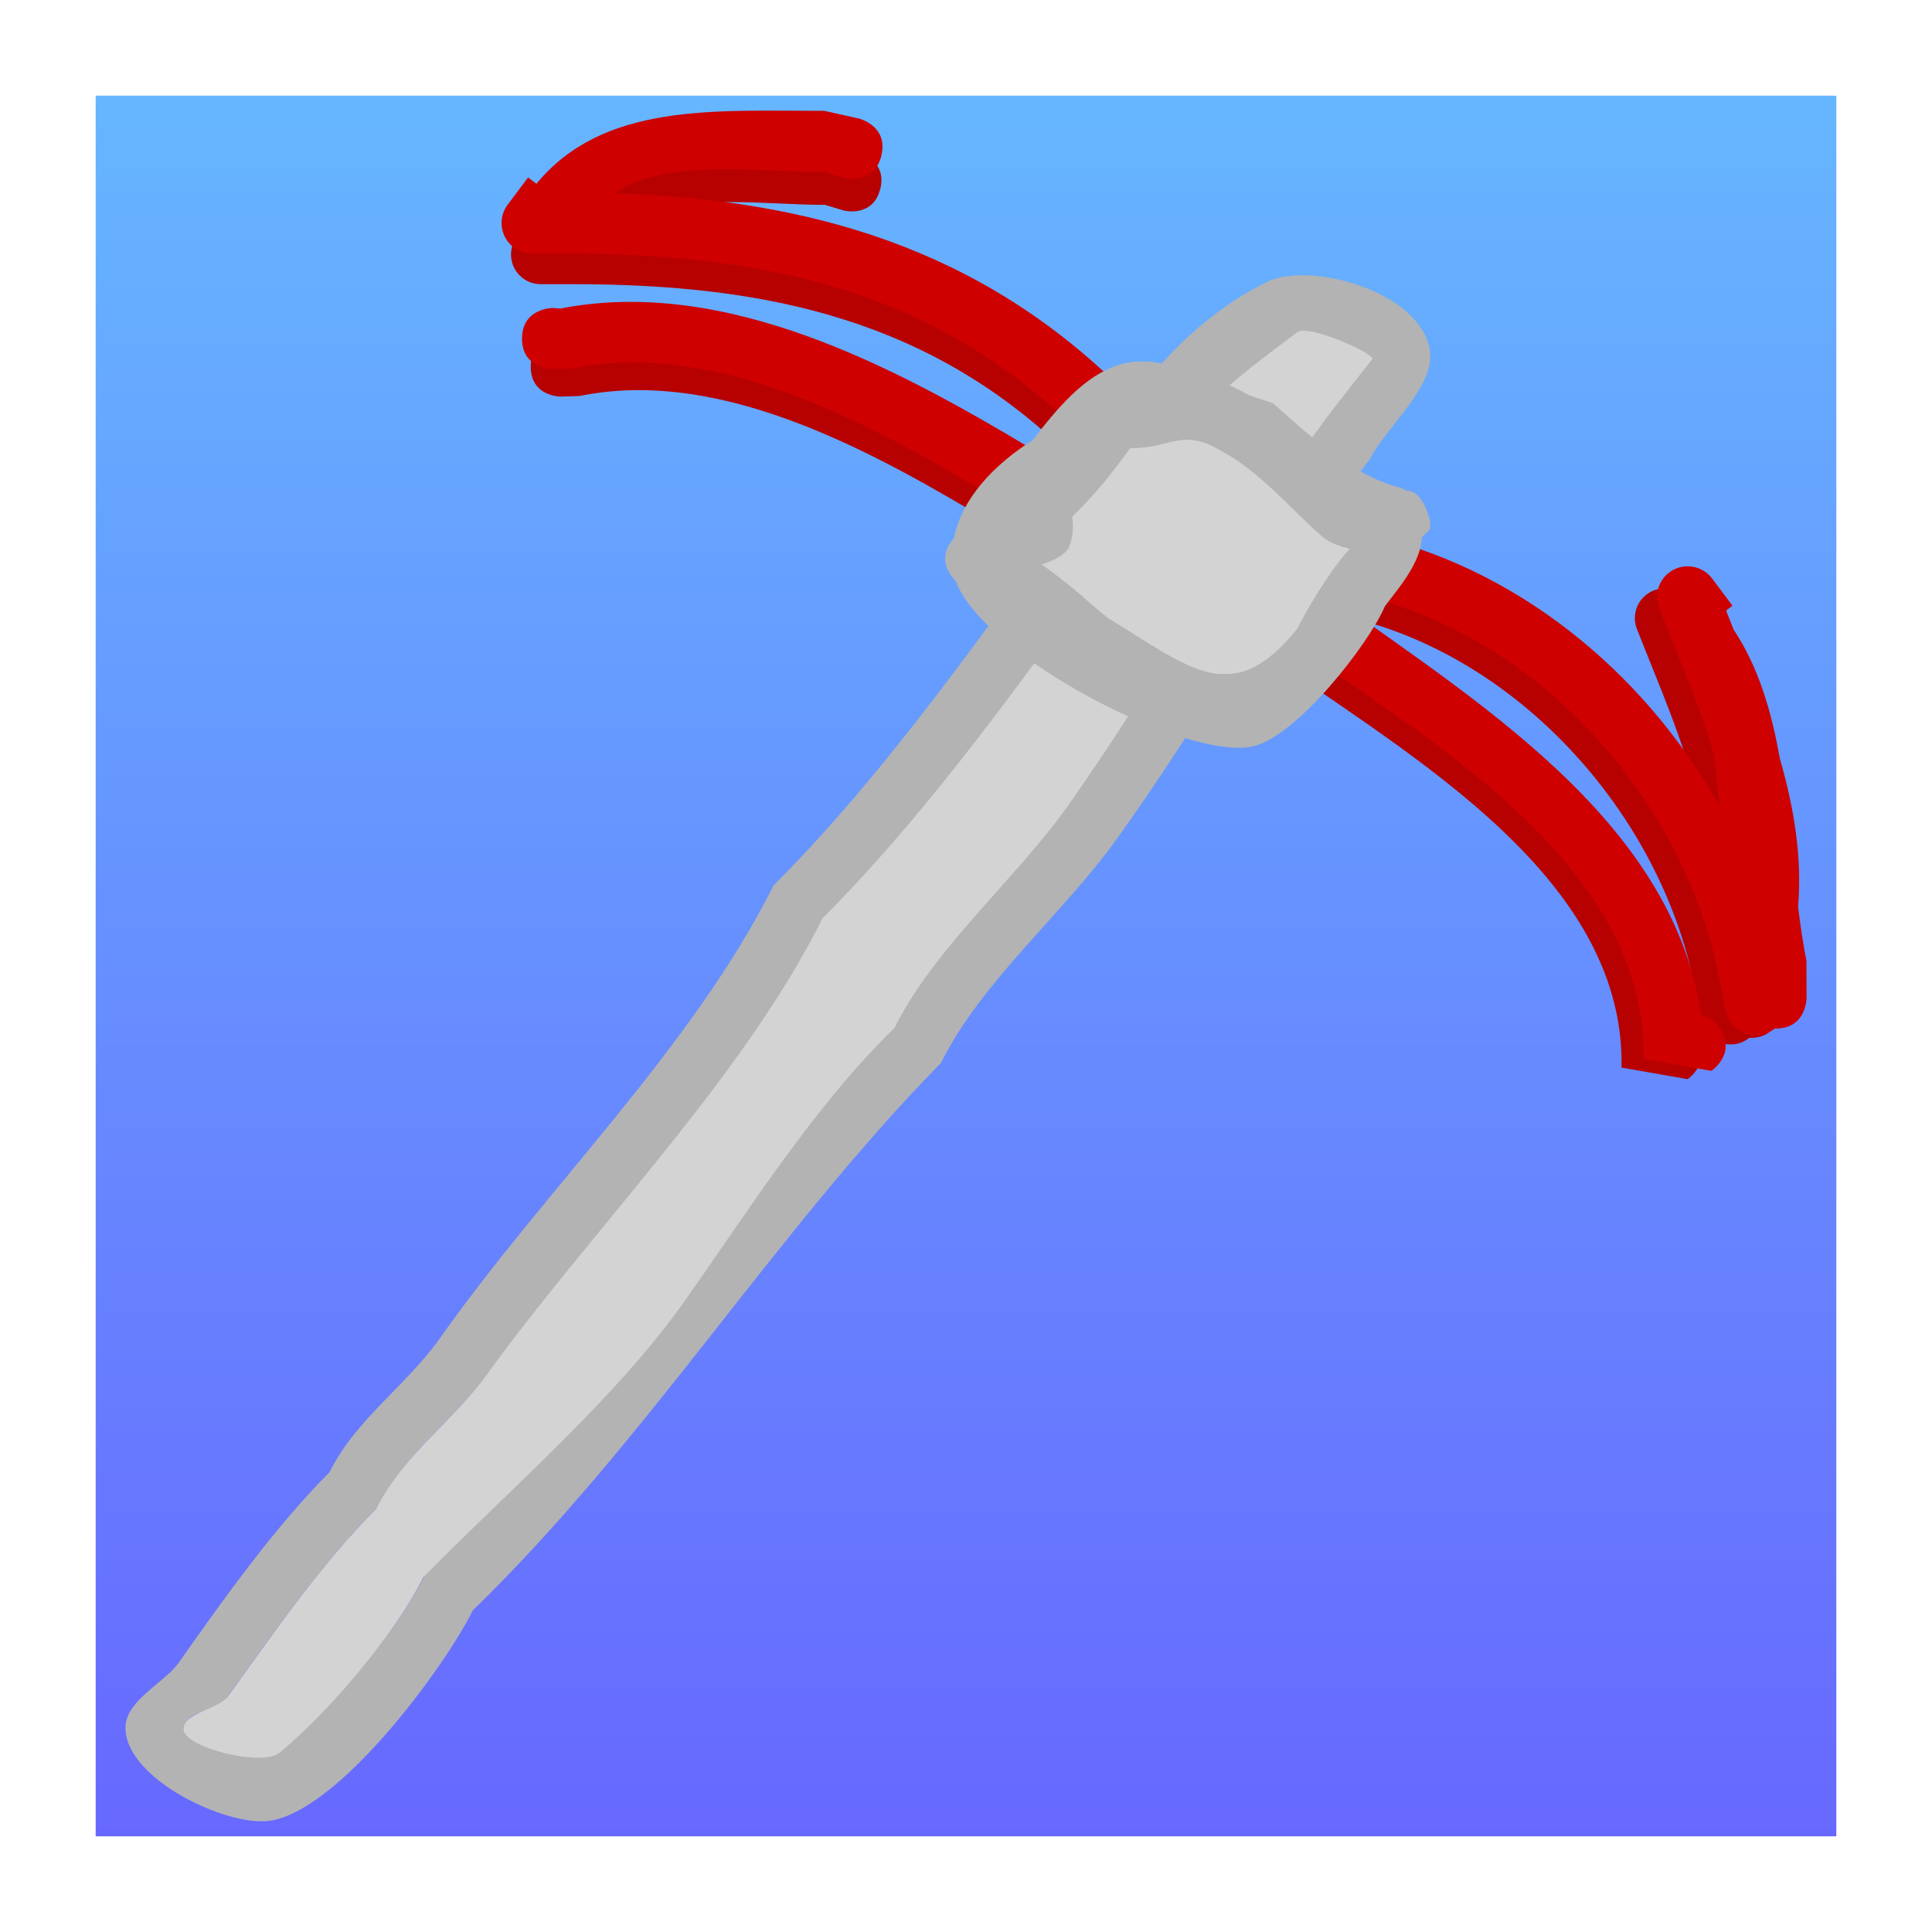 <svg version="1.1" xmlns="http://www.w3.org/2000/svg" xmlns:xlink="http://www.w3.org/1999/xlink" width="30.292" height="30.292" viewBox="0,0,30.292,30.292"><rect x="0" y="0" width="30.292" height="30.292" fill="#333333" stroke="none"/><defs><linearGradient x1="240" y1="165.604" x2="240" y2="194.396" gradientUnits="userSpaceOnUse" id="color-1"><stop offset="0" stop-color="#66b8ff"/><stop offset="1" stop-color="#6766ff"/></linearGradient></defs><g transform="translate(-224.854,-164.854)"><g data-paper-data="{&quot;isPaintingLayer&quot;:true}" fill-rule="nonzero" stroke-linecap="butt" stroke-linejoin="miter" stroke-miterlimit="10" stroke-dasharray="" stroke-dashoffset="0" style="mix-blend-mode: normal"><path d="M225.604,194.396v-28.792h28.792v28.792z" fill="url(#color-1)" stroke="#ffffff" stroke-width="1.5"/><path d="M251.157,180.92c0.097,0.018 0.199,0.076 0.286,0.207c0.259,0.388 -0.129,0.647 -0.129,0.647l-1.036,-0.181c0.062,-3.154 -3.708,-5.091 -5.825,-6.675c0,0 -0.373,-0.28 -0.093,-0.653c0.28,-0.373 0.653,-0.093 0.653,-0.093c2.308,1.735 5.679,3.583 6.145,6.748z" fill="#b70000" stroke="none" stroke-width="0.5"/><path d="M252.299,181.126c-0.006,0 -0.012,-0 -0.017,-0c-0.08,0.065 -0.182,0.104 -0.293,0.104c-0.229,0 -0.42,-0.165 -0.459,-0.383l-0.102,-0.51c-0.541,-2.762 -2.849,-5.305 -5.646,-5.853c0,0 -0.457,-0.091 -0.366,-0.549c0.091,-0.457 0.549,-0.366 0.549,-0.366c2.326,0.473 4.324,2.104 5.478,4.176c-0.031,-0.259 -0.06,-0.519 -0.086,-0.779c-0.146,-0.517 -0.353,-1.043 -0.63,-1.729l-0.203,-0.508c-0.024,-0.056 -0.037,-0.118 -0.037,-0.183c0,-0.258 0.209,-0.466 0.466,-0.466c0.155,0 0.292,0.075 0.376,0.191l0.308,0.41l-0.098,0.074l0.055,0.137c0.02,0.051 0.041,0.103 0.061,0.154c0.377,0.566 0.577,1.245 0.704,1.963c0.217,0.754 0.342,1.508 0.278,2.264c0.035,0.282 0.076,0.558 0.128,0.824l0.002,0.564c0,0 0,0.466 -0.466,0.466z" fill="#b70000" stroke="none" stroke-width="0.5"/><path d="M238.655,167.817c-0.113,0.452 -0.566,0.339 -0.566,0.339l-0.301,-0.09c-0.917,0 -2.068,-0.175 -2.941,0.176c-0.09,0.036 -0.172,0.089 -0.251,0.147c2.966,0.099 5.567,0.831 7.772,3.027c0,0 0.33,0.33 0,0.66c-0.33,0.33 -0.66,0 -0.66,0c-2.201,-2.21 -4.832,-2.766 -7.858,-2.766h-0.518c-0.258,0 -0.466,-0.209 -0.466,-0.466c0,-0.107 0.036,-0.205 0.096,-0.284l0.308,-0.411l0.127,0.095c1.022,-1.238 2.708,-1.111 4.392,-1.111l0.528,0.118c0,0 0.452,0.113 0.339,0.566z" fill="#b70000" stroke="none" stroke-width="0.5"/><path d="M233.176,170.606c0,-0.466 0.466,-0.466 0.466,-0.466l0.116,0.009c2.509,-0.491 5.101,0.887 7.172,2.13c0,0 0.4,0.24 0.16,0.64c-0.24,0.4 -0.64,0.16 -0.64,0.16c-1.847,-1.108 -4.258,-2.477 -6.509,-2.016l-0.299,0.009c0,0 -0.466,0 -0.466,-0.466z" fill="#b70000" stroke="none" stroke-width="0.5"/><path d="M251.526,180.767c0.1,0.019 0.204,0.078 0.294,0.212c0.266,0.399 -0.133,0.665 -0.133,0.665l-1.065,-0.186c0.063,-3.243 -3.812,-5.234 -5.989,-6.863c0,0 -0.384,-0.288 -0.096,-0.671c0.288,-0.384 0.671,-0.096 0.671,-0.096c2.373,1.784 5.839,3.684 6.318,6.938z" fill="#ce0000" stroke="none" stroke-width="0.5"/><path d="M252.7,180.979c-0.006,0 -0.012,-0 -0.018,-0c-0.082,0.067 -0.187,0.107 -0.302,0.107c-0.236,0 -0.432,-0.17 -0.472,-0.394l-0.105,-0.524c-0.556,-2.84 -2.929,-5.455 -5.805,-6.018c0,0 -0.47,-0.094 -0.376,-0.564c0.094,-0.47 0.564,-0.376 0.564,-0.376c2.391,0.487 4.446,2.163 5.632,4.293c-0.032,-0.266 -0.062,-0.533 -0.089,-0.801c-0.15,-0.531 -0.363,-1.073 -0.647,-1.778l-0.209,-0.523c-0.025,-0.058 -0.038,-0.121 -0.038,-0.188c0,-0.265 0.215,-0.48 0.48,-0.48c0.159,0 0.3,0.077 0.387,0.196l0.316,0.422l-0.101,0.076l0.056,0.14c0.021,0.053 0.042,0.106 0.063,0.159c0.388,0.582 0.593,1.28 0.724,2.019c0.223,0.775 0.352,1.55 0.286,2.328c0.036,0.289 0.078,0.573 0.131,0.847l0.002,0.58c0,0 0,0.48 -0.48,0.48z" fill="#ce0000" stroke="none" stroke-width="0.5"/><path d="M238.673,167.295c-0.116,0.465 -0.582,0.349 -0.582,0.349l-0.31,-0.092c-0.943,0 -2.127,-0.18 -3.024,0.181c-0.092,0.037 -0.177,0.092 -0.258,0.151c3.05,0.102 5.724,0.854 7.99,3.112c0,0 0.339,0.339 0,0.678c-0.339,0.339 -0.678,0 -0.678,0c-2.263,-2.272 -4.968,-2.843 -8.08,-2.843h-0.533c-0.265,0 -0.48,-0.215 -0.48,-0.48c0,-0.11 0.037,-0.211 0.099,-0.292l0.317,-0.422l0.131,0.098c1.05,-1.273 2.784,-1.143 4.515,-1.143l0.543,0.121c0,0 0.465,0.116 0.349,0.582z" fill="#ce0000" stroke="none" stroke-width="0.5"/><path d="M233.039,170.163c0,-0.48 0.48,-0.48 0.48,-0.48l0.119,0.009c2.579,-0.505 5.244,0.912 7.374,2.19c0,0 0.411,0.247 0.164,0.658c-0.247,0.411 -0.658,0.164 -0.658,0.164c-1.898,-1.139 -4.378,-2.546 -6.693,-2.072l-0.307,0.009c0,0 -0.48,0 -0.48,-0.48z" fill="#ce0000" stroke="none" stroke-width="0.5"/><path d="M242.489,173.287c-1.493,2.082 -3.036,4.281 -4.75,5.994c-1.267,2.533 -3.568,4.798 -5.224,7.09c-0.545,0.755 -1.316,1.265 -1.741,2.114c-0.862,0.862 -1.65,1.998 -2.363,2.985c-0.158,0.219 -0.658,0.203 -0.658,0.474c0,0.286 1.23,0.59 1.5,0.368c0.786,-0.648 1.803,-1.846 2.258,-2.755c1.341,-1.368 3.004,-2.791 4.104,-4.353c0.998,-1.415 1.984,-3.012 3.234,-4.229c0.639,-1.278 1.917,-2.321 2.736,-3.483c1.376,-1.953 2.522,-4.028 3.962,-5.943c0.043,-0.085 0.808,-1.04 0.807,-1.048c-0.008,-0.099 -1.01,-0.54 -1.175,-0.415c-0.44,0.331 -0.873,0.65 -1.253,1.005c0.029,0.194 -0.096,0.361 -0.096,0.361c-0.341,0.453 -0.683,0.922 -1.027,1.4c-0.004,0.017 -0.009,0.034 -0.013,0.051l-0.247,0.341c0,0 -0.019,0.019 -0.052,0.043zM241.948,172.45c0.41,-1.293 1.542,-2.576 2.77,-3.175c0.681,-0.332 2.416,0.151 2.556,1.077c0.085,0.565 -0.703,1.217 -0.934,1.688c-1.448,1.935 -2.586,4.043 -3.998,5.998c-0.835,1.156 -2.097,2.203 -2.736,3.483c-2.614,2.667 -4.59,5.906 -7.338,8.582c-0.461,0.922 -2.107,3.145 -3.188,3.3c-0.661,0.095 -2.259,-0.652 -2.259,-1.459c0,-0.43 0.615,-0.707 0.834,-1.019c0.697,-0.99 1.507,-2.129 2.363,-2.985c0.426,-0.851 1.208,-1.357 1.741,-2.114c1.639,-2.325 3.95,-4.542 5.224,-7.09c1.794,-1.794 3.409,-4.116 4.965,-6.286z" fill="#b3b3b3" stroke="none" stroke-width="0.5"/><path d="M242.559,173.218l0.212,-0.29c0.004,-0.017 0.044,-0.085 0.048,-0.102c0.344,-0.477 0.686,-0.946 1.027,-1.399c0,0 0.125,-0.167 0.096,-0.361c0.38,-0.355 0.814,-0.673 1.254,-1.005c0.166,-0.125 1.169,0.317 1.178,0.417c0.001,0.008 -0.764,0.964 -0.807,1.048c-1.44,1.915 -2.582,3.993 -3.958,5.946c-0.819,1.162 -2.091,2.22 -2.73,3.498c-1.25,1.217 -2.278,2.847 -3.275,4.262c-1.101,1.562 -2.77,2.982 -4.111,4.35c-0.454,0.909 -1.472,2.106 -2.258,2.755c-0.27,0.222 -1.502,-0.083 -1.502,-0.37c0,-0.27 0.54,-0.302 0.699,-0.521c0.713,-0.987 1.461,-2.076 2.323,-2.938c0.425,-0.85 1.196,-1.36 1.741,-2.115c1.656,-2.291 3.988,-4.609 5.255,-7.142c1.713,-1.713 3.264,-3.908 4.757,-5.99c0.033,-0.024 0.053,-0.043 0.053,-0.043z" data-paper-data="{&quot;noHover&quot;:false,&quot;origItem&quot;:[&quot;Path&quot;,{&quot;applyMatrix&quot;:true,&quot;segments&quot;:[[[242.54591,170.80006],[0.05383,-0.03914],[-2.40109,3.34861]],[[234.90843,180.43854],[2.75517,-2.75517],[-2.0369,4.0738]],[[226.50843,191.83854],[2.66275,-3.68452],[-0.87695,1.21345]],[[223.70843,195.23854],[0.68331,-1.36663],[-1.38556,1.38556]],[[219.90843,200.03854],[1.14682,-1.58688],[-0.25458,0.35226]],[[218.85,200.8],[0,-0.43463],[0,0.46053]],[[221.26147,201.39157],[-0.43366,0.35769],[1.26427,-1.04278]],[[224.89157,196.96147],[-0.73049,1.46098],[2.15606,-2.1996]],[[231.49157,189.96147],[-1.77024,2.51202],[1.604,-2.27613]],[[236.69157,183.16147],[-2.01003,1.95729],[1.02721,-2.05441]],[[241.09157,177.56147],[-1.31668,1.86841],[2.21293,-3.14022]],[[247.46201,168.0057],[-2.31518,3.07855],[0.0694,-0.13641]],[[248.75969,166.32014],[0.00111,0.01306],[-0.01363,-0.15992]],[[246.86953,165.65265],[0.2663,-0.20069],[-0.70673,0.53261]],[[244.8551,167.26907],[0.61032,-0.57107],[0.04626,0.31246]],[[244.7,167.85],[0,0],[-0.54849,0.7286]],[[243.04865,170.10045],[0.55321,-0.76772],[-0.0072,0.02699]],[[243.02761,170.1819],[0.00682,-0.02731],[0,0]],[242.63033,170.73033]],&quot;closed&quot;:true}]}" fill="#d3d3d3" stroke="none" stroke-width="0.5"/><path d="M242.451,171.869c0.794,0.065 0.902,-0.37 1.66,0.09c0.627,0.381 1.037,0.911 1.53,1.331c0.083,0.071 0.252,0.136 0.414,0.171c-0.346,0.358 -0.778,1.148 -0.823,1.253c-1.029,1.291 -1.706,0.614 -2.954,-0.136c-0.104,-0.062 -0.708,-0.62 -1.122,-0.89c0.196,-0.056 0.388,-0.156 0.438,-0.278c0.131,-0.319 0.02,-0.716 -0.163,-1.008c-0.075,-0.12 -0.229,-0.225 -0.429,-0.315c0.222,-0.15 0.444,-0.303 0.665,-0.46c0.252,0.128 0.511,0.219 0.786,0.241z" data-paper-data="{&quot;noHover&quot;:false,&quot;origItem&quot;:[&quot;Path&quot;,{&quot;applyMatrix&quot;:true,&quot;segments&quot;:[[[456.00275,327.98003],[0,0],[-0.53821,1.65636]],[[455.07251,333.79221],[-0.29314,-1.49187],[0.0485,0.24682]],[[462.27566,332.57698],[-0.73412,0.24471],[3.38454,-1.12818]],[[473.25,332],[-3.55565,0],[1.94416,0]],[[483.31066,333.93934],[-1.2758,-1.70778],[0.66323,0.88779]],[[484.09164,337.17082],[0.33579,-1.05607],[-0.12879,0.40505]],[[482.75168,338.19383],[0.615,-0.2322],[1.3996,0.75665]],[[486.40903,340.65253],[-0.34824,-0.17253],[4.19514,2.07845]],[[495.90253,340.34097],[-2.96326,4.40562],[0.11672,-0.35016]],[[498.21158,336.13014],[-1.01589,1.23783],[-0.53009,-0.07057]],[[496.83951,335.69206],[0.28466,0.2055],[-1.68748,-1.21818]],[[491.59097,331.84747],[2.11003,1.05814],[-2.54857,-1.27805]],[[486.25,332],[2.56038,0],[-3.84057,0]],[[475.50973,327.98063],[3.72311,-0.1283],[-6.0136,-2.00453]],[[456.72434,327.92302],[6.01838,-2.00613],[0,0]]],&quot;closed&quot;:true}]}" fill="#d3d3d3" stroke="none" stroke-width="0.5"/><path d="M244.812,171.175c0.582,0.515 1.239,1.132 1.991,1.325c0,0 0.049,0.014 0.109,0.049c0.129,0.001 0.251,0.096 0.354,0.435c0.016,0.051 0.018,0.109 0.008,0.173c-0.683,0.646 -1.368,1.589 -1.924,2.603c-0.389,0.119 -0.732,0.283 -1.008,0.496c-0.02,0.015 -0.039,0.031 -0.059,0.046c-0.969,0.114 -1.965,-0.509 -3,-1.322c-0.306,-0.24 -1.543,-1.043 -1.495,-1.447c0.016,-0.134 0.235,-0.412 0.489,-0.564c-0.031,-0.006 -0.06,-0.011 -0.088,-0.017c0.258,-0.242 0.496,-0.51 0.712,-0.799c0.037,-0.025 0.074,-0.049 0.11,-0.074c0.21,0.093 0.371,0.201 0.447,0.323c0.183,0.292 0.291,0.702 0.161,1.021c-0.05,0.122 -0.245,0.227 -0.441,0.283c0.415,0.27 0.968,0.792 1.072,0.854c1.248,0.75 1.921,1.433 2.95,0.143c0.045,-0.106 0.476,-0.889 0.822,-1.247c-0.163,-0.035 -0.331,-0.099 -0.414,-0.17c-0.492,-0.42 -0.902,-0.943 -1.53,-1.324c-0.758,-0.46 -0.866,-0.023 -1.659,-0.087c-0.272,-0.022 -0.528,-0.11 -0.774,-0.234c0.317,-0.225 0.63,-0.458 0.938,-0.698c0.267,-0.03 0.624,-0.252 0.867,-0.232c0.33,0.027 0.668,0.157 0.994,0.343z" fill="#b3b3b3" stroke="none" stroke-width="0.5"/><path d="M240.756,173.737c0.206,0.271 1.144,0.826 1.313,0.939c1.53,1.026 2.957,1.202 3.686,-0.774c0.144,-0.192 0.694,-0.386 0.496,-0.521c-0.444,-0.302 -2.713,-1.939 -3.458,-1.935c-0.002,0.103 -0.038,0.197 -0.096,0.273l-0.308,0.411c-0.496,0.662 -1.012,1.125 -1.633,1.607zM239.809,173.296c0.125,-0.632 0.638,-1.162 1.233,-1.538c0.394,-0.507 0.804,-1.004 1.344,-1.18c1.105,-0.359 2.816,1.104 3.64,1.728c0.344,0.26 0.936,0.302 1.082,0.708c0.179,0.498 -0.281,0.999 -0.54,1.345c-0.251,0.592 -1.375,2.035 -2.065,2.196c-1.023,0.238 -4.221,-1.404 -4.665,-2.592c-0.021,-0.02 -0.041,-0.044 -0.061,-0.07c-0.205,-0.273 -0.06,-0.496 0.032,-0.596z" fill="#b3b3b3" stroke="none" stroke-width="0.5"/></g></g></svg>